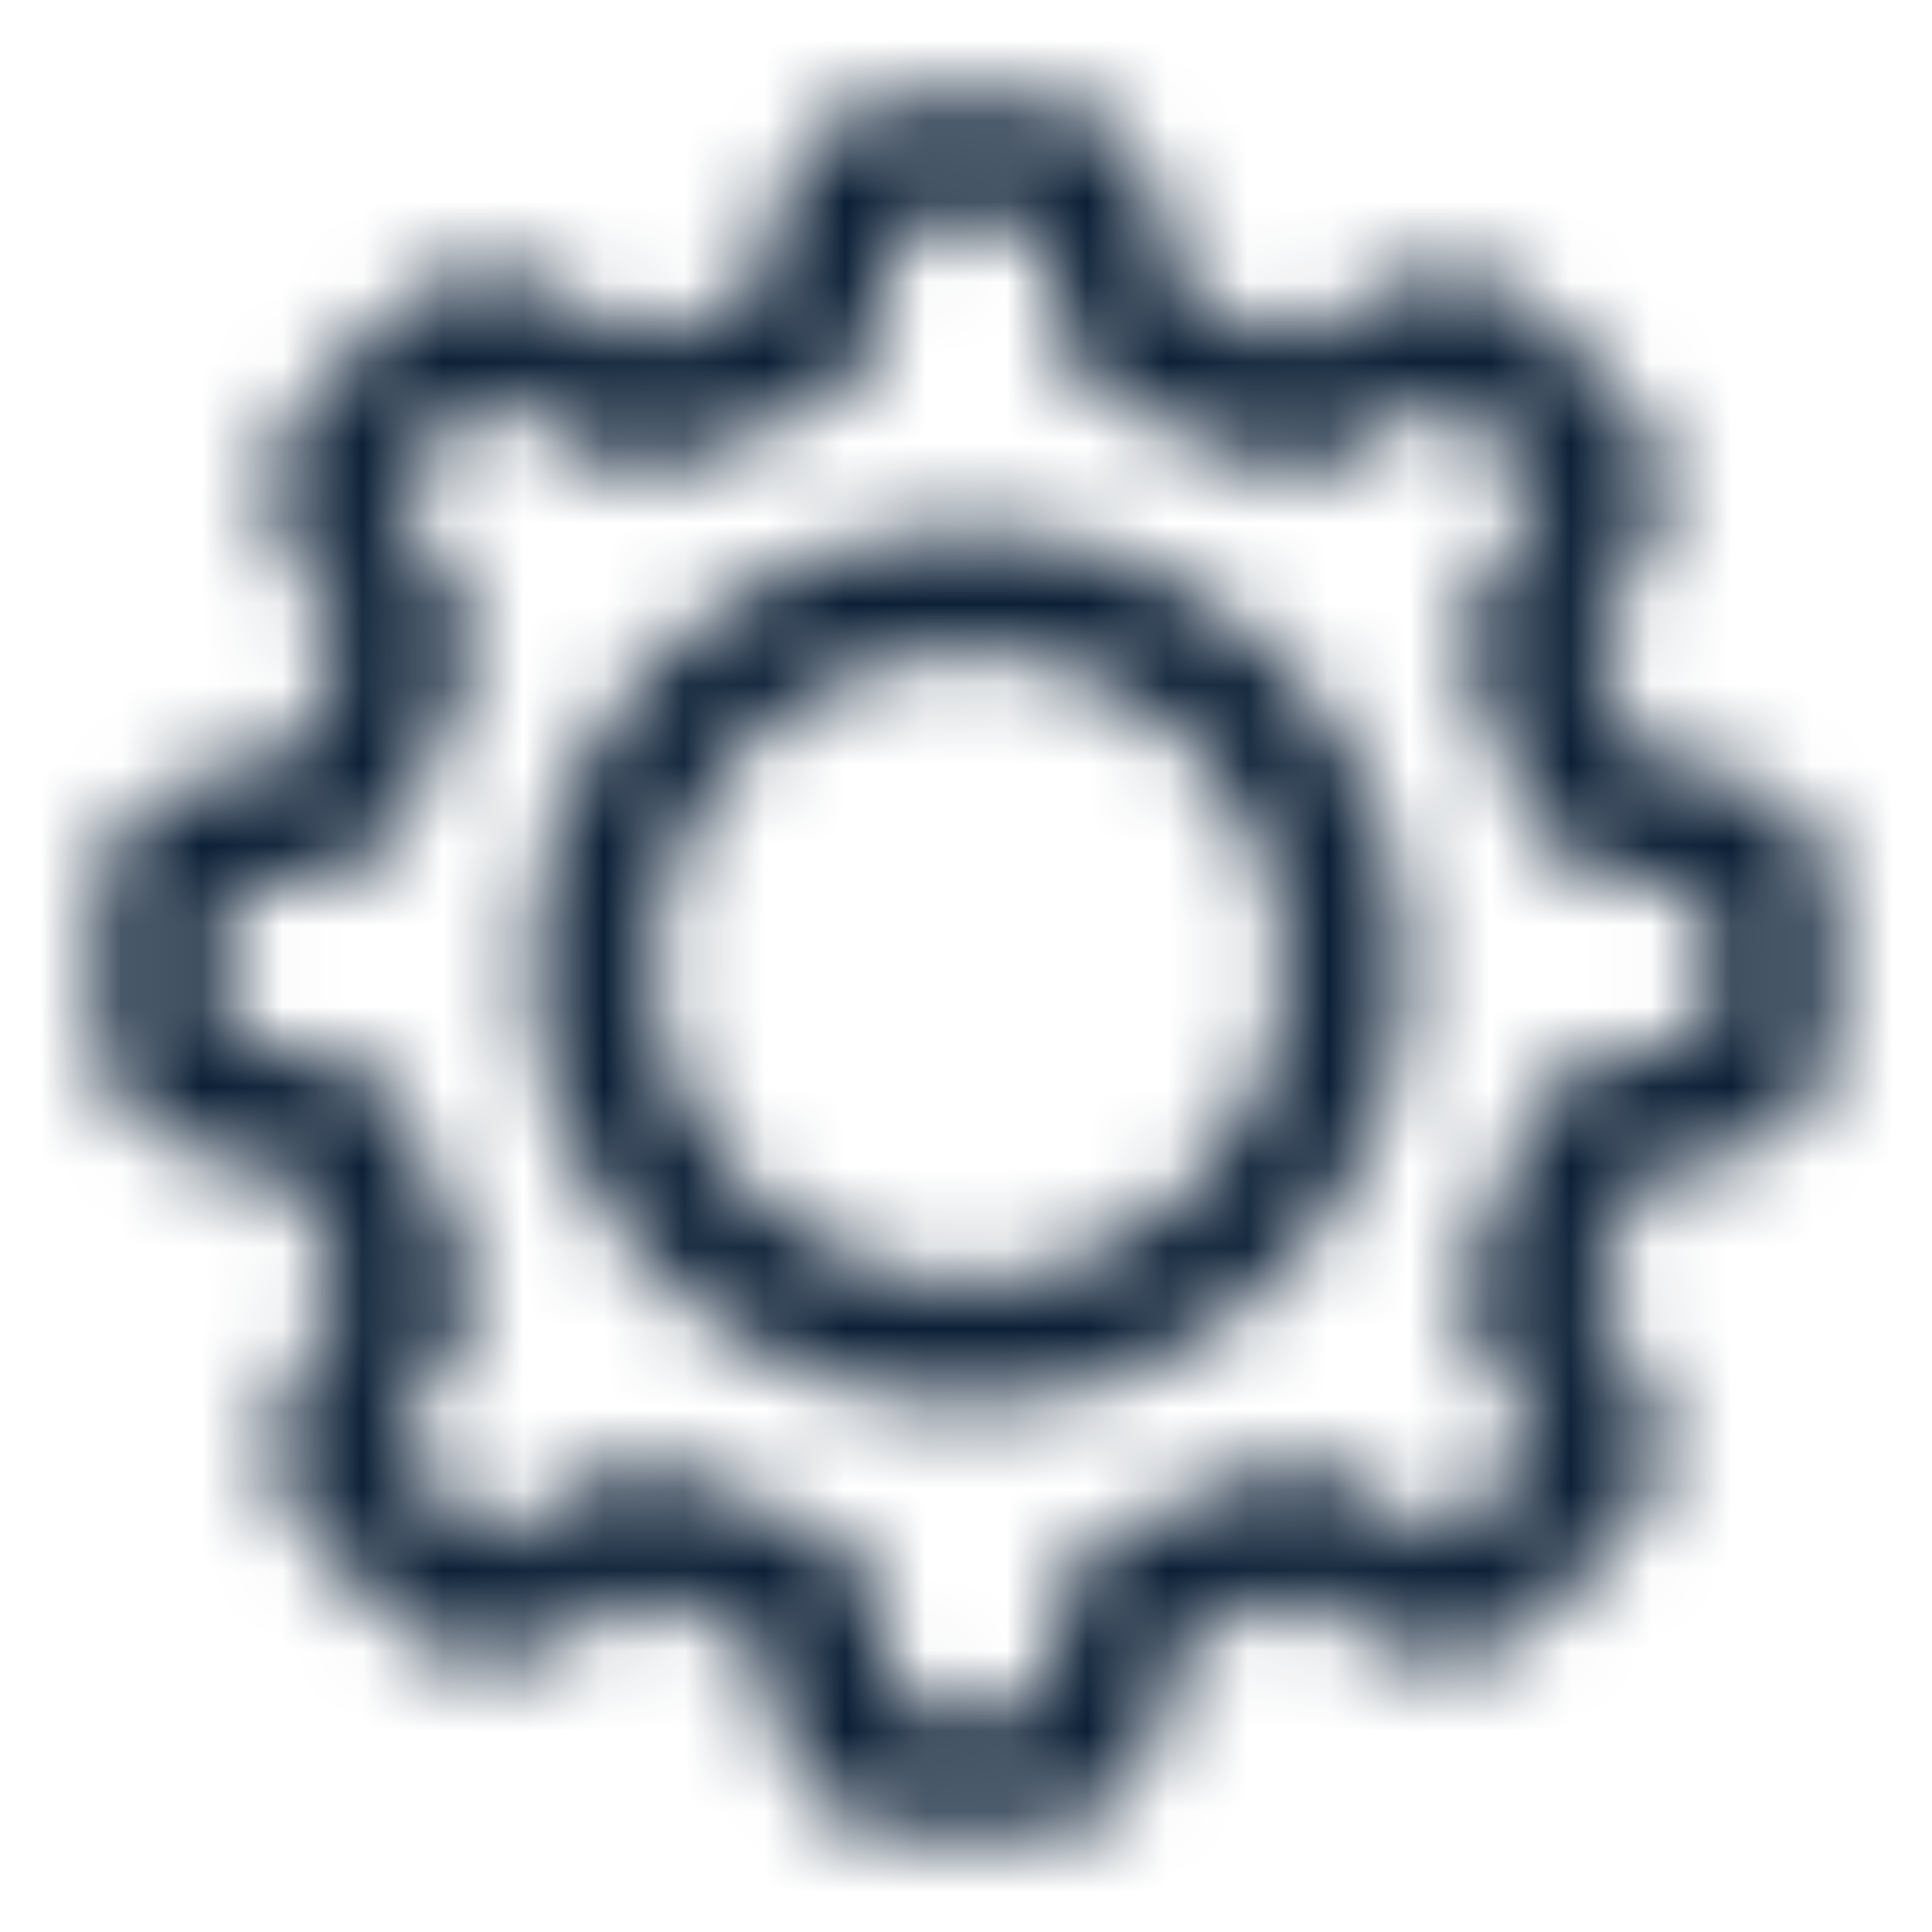 <svg width="24" height="24" viewBox="0 0 24 24" fill="none" xmlns="http://www.w3.org/2000/svg">
<mask id="mask0" mask-type="alpha" maskUnits="userSpaceOnUse" x="1" y="1" width="22" height="22">
<path d="M12.035 17.428C9.044 17.428 6.619 15.003 6.619 12.012C6.619 9.02 9.044 6.595 12.035 6.595C15.027 6.595 17.452 9.02 17.452 12.012C17.452 15.003 15.027 17.428 12.035 17.428ZM12.035 15.928C14.198 15.928 15.952 14.175 15.952 12.012C15.952 9.849 14.198 8.095 12.035 8.095C9.872 8.095 8.119 9.849 8.119 12.012C8.119 14.175 9.872 15.928 12.035 15.928ZM22.75 11.196V12.803C22.751 13.511 22.273 14.129 21.588 14.306L20.381 14.618C20.225 15.122 20.023 15.61 19.778 16.076L20.41 17.149C20.768 17.758 20.67 18.532 20.17 19.031L19.033 20.169C18.533 20.668 17.759 20.767 17.15 20.408L16.077 19.777C15.622 20.016 15.146 20.214 14.655 20.369L14.34 21.587C14.164 22.272 13.546 22.75 12.839 22.75H11.231C10.524 22.75 9.907 22.272 9.73 21.587L9.419 20.378C8.924 20.224 8.443 20.025 7.983 19.784L6.877 20.435C6.268 20.794 5.494 20.695 4.994 20.196L3.857 19.058C3.357 18.559 3.259 17.785 3.617 17.176L4.266 16.072C4.025 15.61 3.825 15.128 3.67 14.63L2.413 14.305C1.728 14.128 1.25 13.511 1.25 12.804V11.196C1.25 10.489 1.728 9.872 2.412 9.695L3.686 9.366C3.838 8.891 4.03 8.43 4.26 7.987L3.59 6.85C3.232 6.241 3.33 5.467 3.83 4.967L4.967 3.83C5.467 3.33 6.241 3.232 6.85 3.59L7.988 4.26C8.442 4.023 8.916 3.827 9.405 3.673L9.73 2.413C9.907 1.728 10.524 1.25 11.231 1.25H12.839C13.546 1.25 14.164 1.728 14.34 2.413L14.667 3.68C15.151 3.834 15.621 4.029 16.071 4.265L17.175 3.615C17.784 3.257 18.558 3.355 19.058 3.855L20.195 4.992C20.694 5.492 20.793 6.266 20.434 6.875L19.783 7.98C20.018 8.429 20.212 8.897 20.365 9.379L21.588 9.695C22.272 9.872 22.75 10.489 22.75 11.196ZM21.212 11.148L19.576 10.724C19.313 10.656 19.107 10.451 19.038 10.188C18.87 9.543 18.612 8.925 18.273 8.351C18.135 8.116 18.135 7.824 18.273 7.589L19.142 6.113C19.153 6.094 19.15 6.069 19.134 6.053L17.997 4.916C17.981 4.9 17.956 4.896 17.936 4.908L16.461 5.775C16.226 5.913 15.935 5.913 15.7 5.774C15.125 5.434 14.505 5.176 13.858 5.007C13.595 4.939 13.39 4.733 13.322 4.469L12.888 2.788C12.882 2.765 12.862 2.75 12.839 2.75H11.231C11.209 2.75 11.188 2.765 11.183 2.788L10.749 4.464C10.681 4.728 10.475 4.934 10.211 5.002C9.56 5.17 8.936 5.429 8.357 5.77C8.122 5.909 7.831 5.909 7.596 5.77L6.089 4.883C6.069 4.871 6.044 4.875 6.028 4.891L4.891 6.028C4.875 6.044 4.871 6.069 4.883 6.089L5.77 7.595C5.909 7.83 5.909 8.122 5.77 8.357C5.435 8.925 5.18 9.538 5.012 10.176C4.943 10.438 4.737 10.643 4.474 10.711L2.788 11.148C2.765 11.153 2.75 11.173 2.75 11.196V12.804C2.75 12.827 2.765 12.847 2.788 12.853L4.461 13.286C4.726 13.354 4.932 13.561 5 13.826C5.169 14.484 5.43 15.115 5.776 15.7C5.915 15.935 5.915 16.227 5.777 16.462L4.91 17.937C4.898 17.957 4.902 17.982 4.918 17.998L6.055 19.135C6.071 19.151 6.096 19.154 6.116 19.143L7.591 18.274C7.826 18.135 8.118 18.135 8.353 18.274C8.937 18.619 9.567 18.88 10.225 19.049C10.49 19.116 10.697 19.323 10.765 19.588L11.183 21.212C11.188 21.235 11.209 21.25 11.231 21.25H12.839C12.862 21.25 12.882 21.235 12.888 21.212L13.31 19.579C13.378 19.315 13.584 19.109 13.848 19.041C14.5 18.871 15.125 18.611 15.705 18.267C15.941 18.128 16.233 18.127 16.468 18.266L17.911 19.116C17.931 19.127 17.956 19.124 17.972 19.108L19.109 17.971C19.125 17.954 19.129 17.93 19.117 17.91L18.267 16.467C18.129 16.231 18.129 15.939 18.268 15.704C18.618 15.115 18.881 14.478 19.051 13.815C19.118 13.55 19.325 13.342 19.589 13.274L21.212 12.854C21.235 12.848 21.25 12.828 21.25 12.804V11.196C21.25 11.173 21.235 11.153 21.212 11.148Z" fill="#1A051D"/>
</mask>
<g mask="url(#mask0)">
<rect width="24" height="24" fill="#0B1F35"/>
</g>
</svg>

